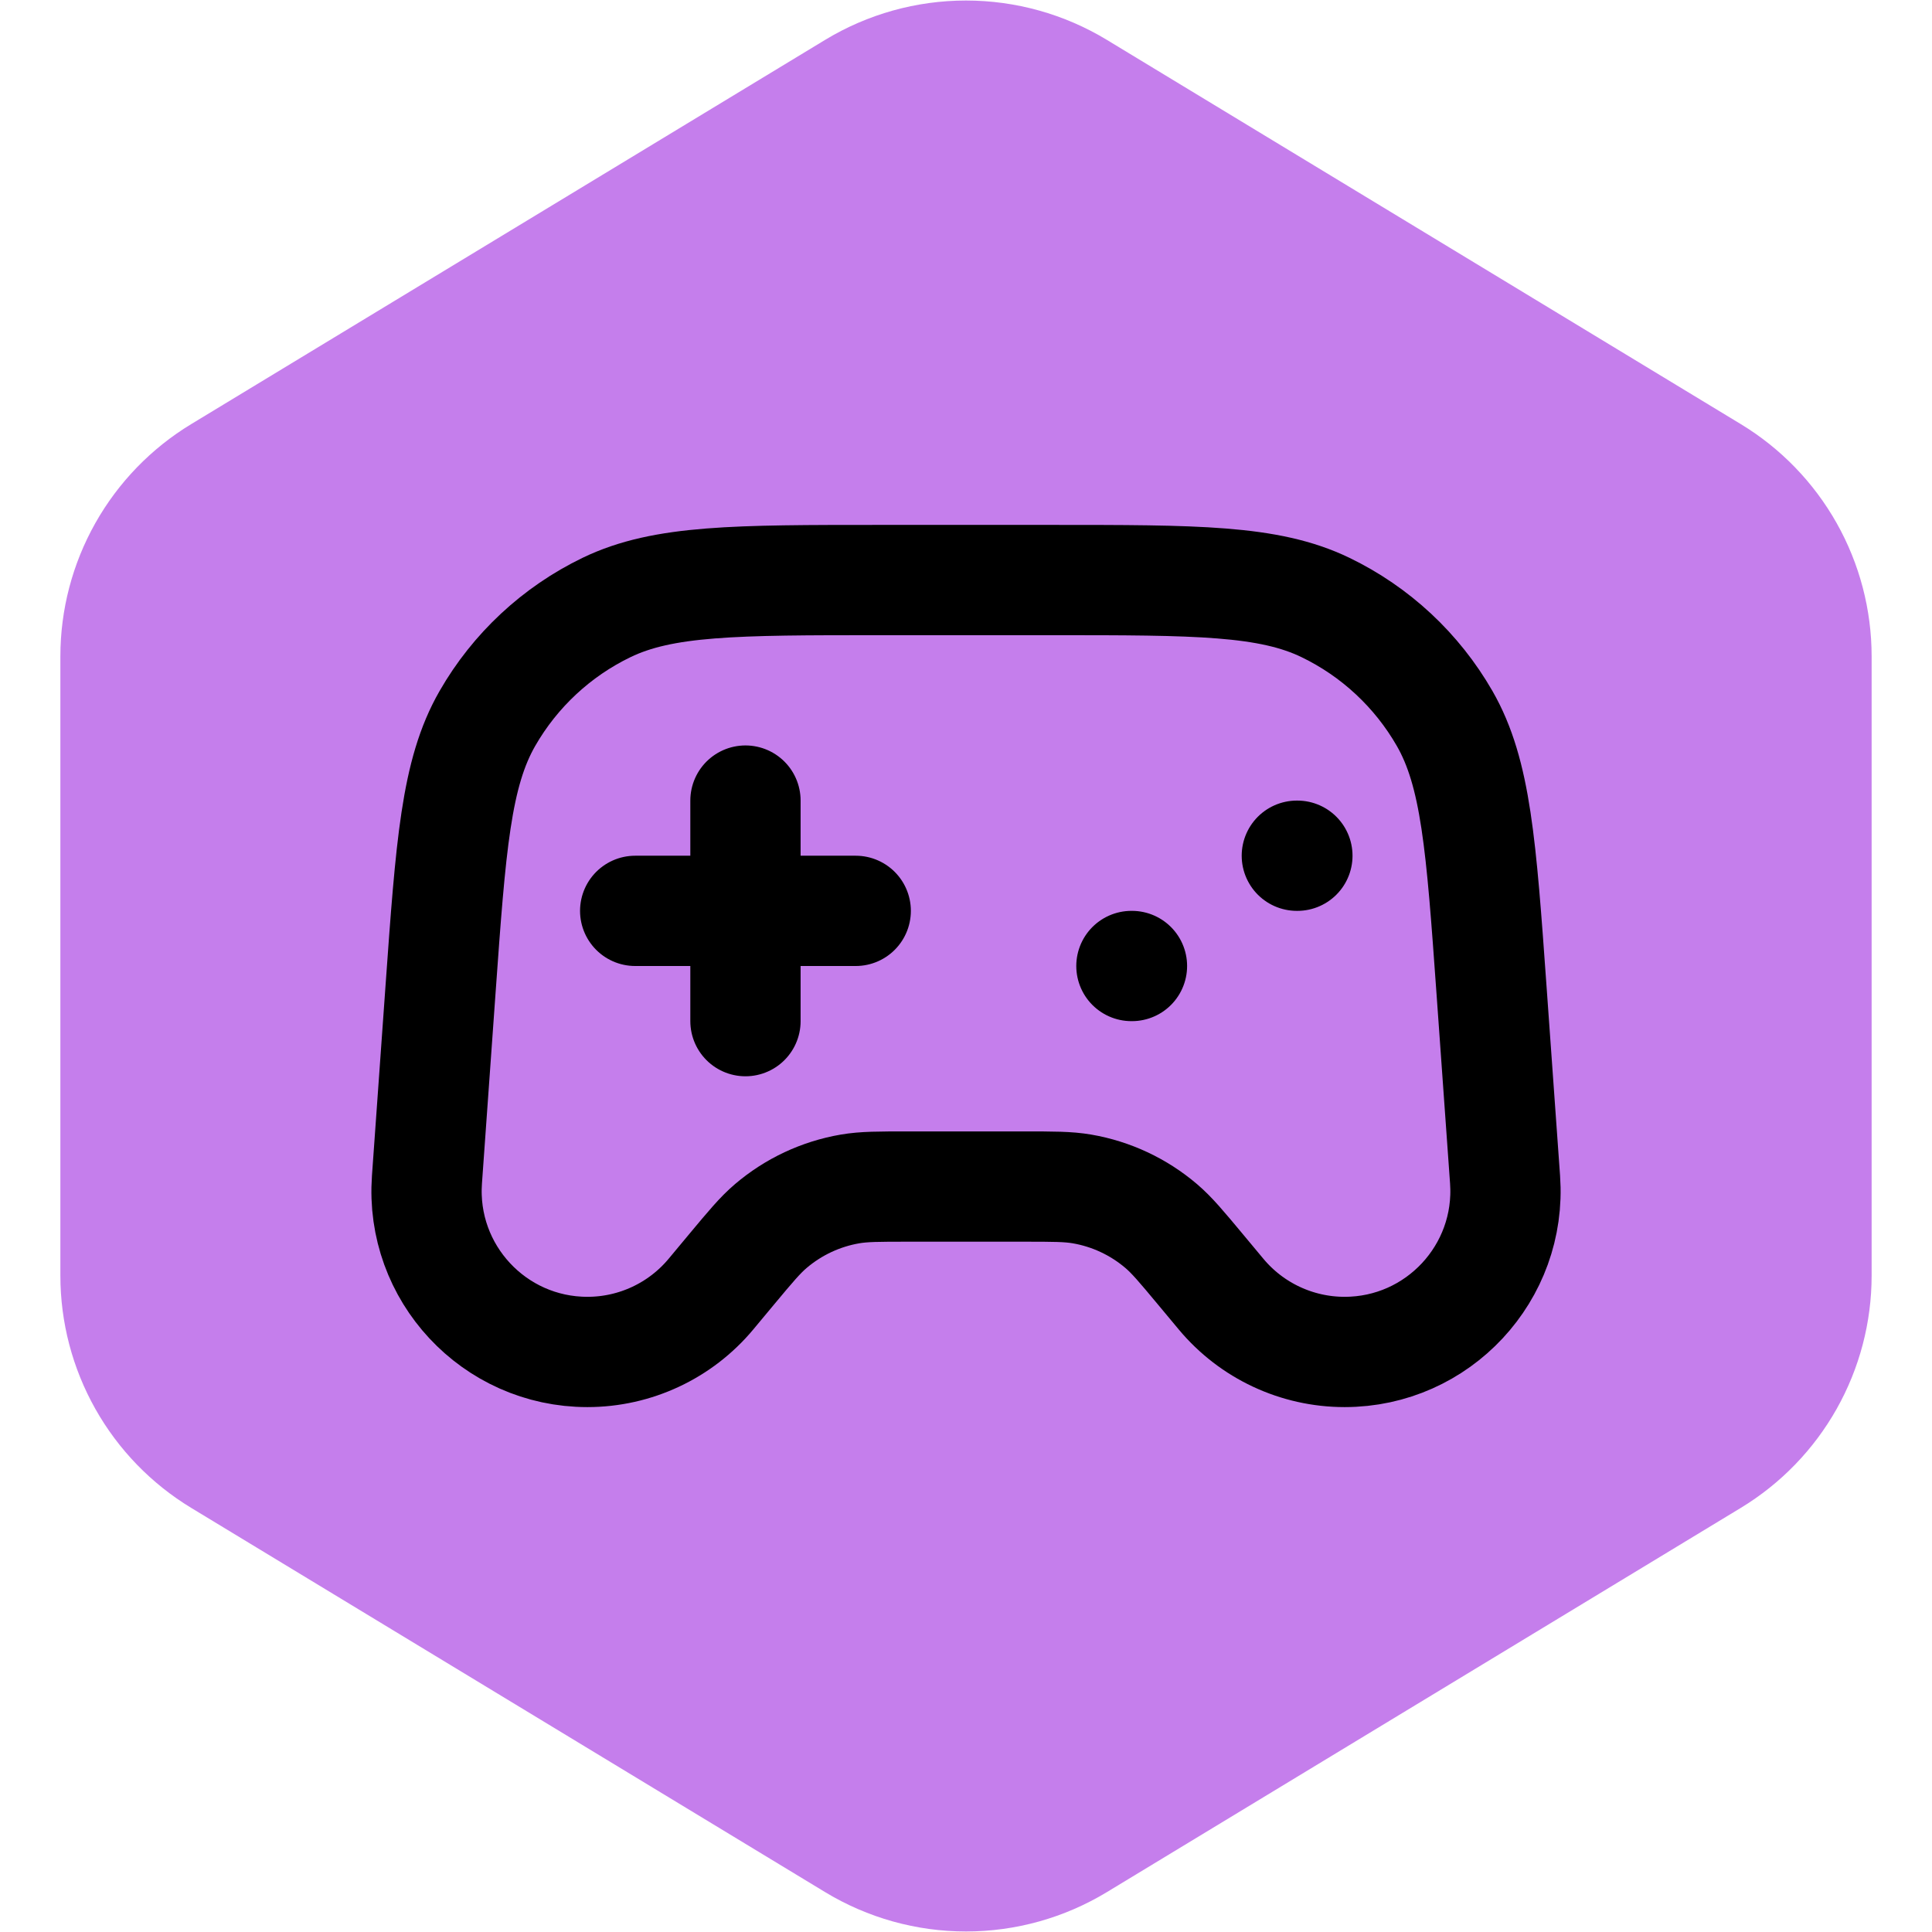 <svg width="100" height="100" viewBox="0 0 100 100" fill="none" xmlns="http://www.w3.org/2000/svg">
<path d="M57.288 2.062C55.09 0.731 52.569 0.027 50 0.027C47.431 0.027 44.91 0.731 42.712 2.062L9.9 21.95C7.832 23.203 6.122 24.968 4.936 27.074C3.749 29.18 3.125 31.557 3.125 33.975V66.025C3.125 68.443 3.749 70.819 4.936 72.926C6.122 75.032 7.832 76.797 9.9 78.05L42.712 97.938C44.91 99.269 47.431 99.973 50 99.973C52.569 99.973 55.09 99.269 57.288 97.938L90.1 78.05C92.168 76.797 93.877 75.032 95.064 72.926C96.251 70.819 96.875 68.443 96.875 66.025V33.975C96.875 31.557 96.251 29.18 95.064 27.074C93.877 24.968 92.168 23.203 90.1 21.95L57.288 2.062Z" fill="#C57EEC"/>
<path d="M32.877 47.146H44.292M38.585 41.438V52.854M58.562 50H58.59M67.124 44.292H67.152M45.574 30.023H54.427C61.918 30.023 65.664 30.023 68.604 31.442C71.192 32.692 73.343 34.695 74.774 37.188C76.399 40.019 76.666 43.755 77.2 51.227L77.902 61.057C78.246 65.877 74.429 69.977 69.597 69.977C67.126 69.977 64.782 68.88 63.2 66.981L62.129 65.696C61.15 64.521 60.66 63.934 60.103 63.459C58.934 62.464 57.519 61.8 56.006 61.54C55.284 61.416 54.519 61.416 52.99 61.416H47.011C45.481 61.416 44.717 61.416 43.995 61.54C42.482 61.8 41.067 62.464 39.898 63.459C39.34 63.934 38.851 64.521 37.871 65.696L36.801 66.981C35.219 68.88 32.875 69.977 30.404 69.977C25.572 69.977 21.754 65.877 22.099 61.057L22.801 51.227C23.335 43.755 23.601 40.019 25.227 37.188C26.658 34.695 28.809 32.692 31.397 31.442C34.337 30.023 38.083 30.023 45.574 30.023Z" stroke="black" stroke-width="5.708" stroke-linecap="round" stroke-linejoin="round"/>
</svg>
